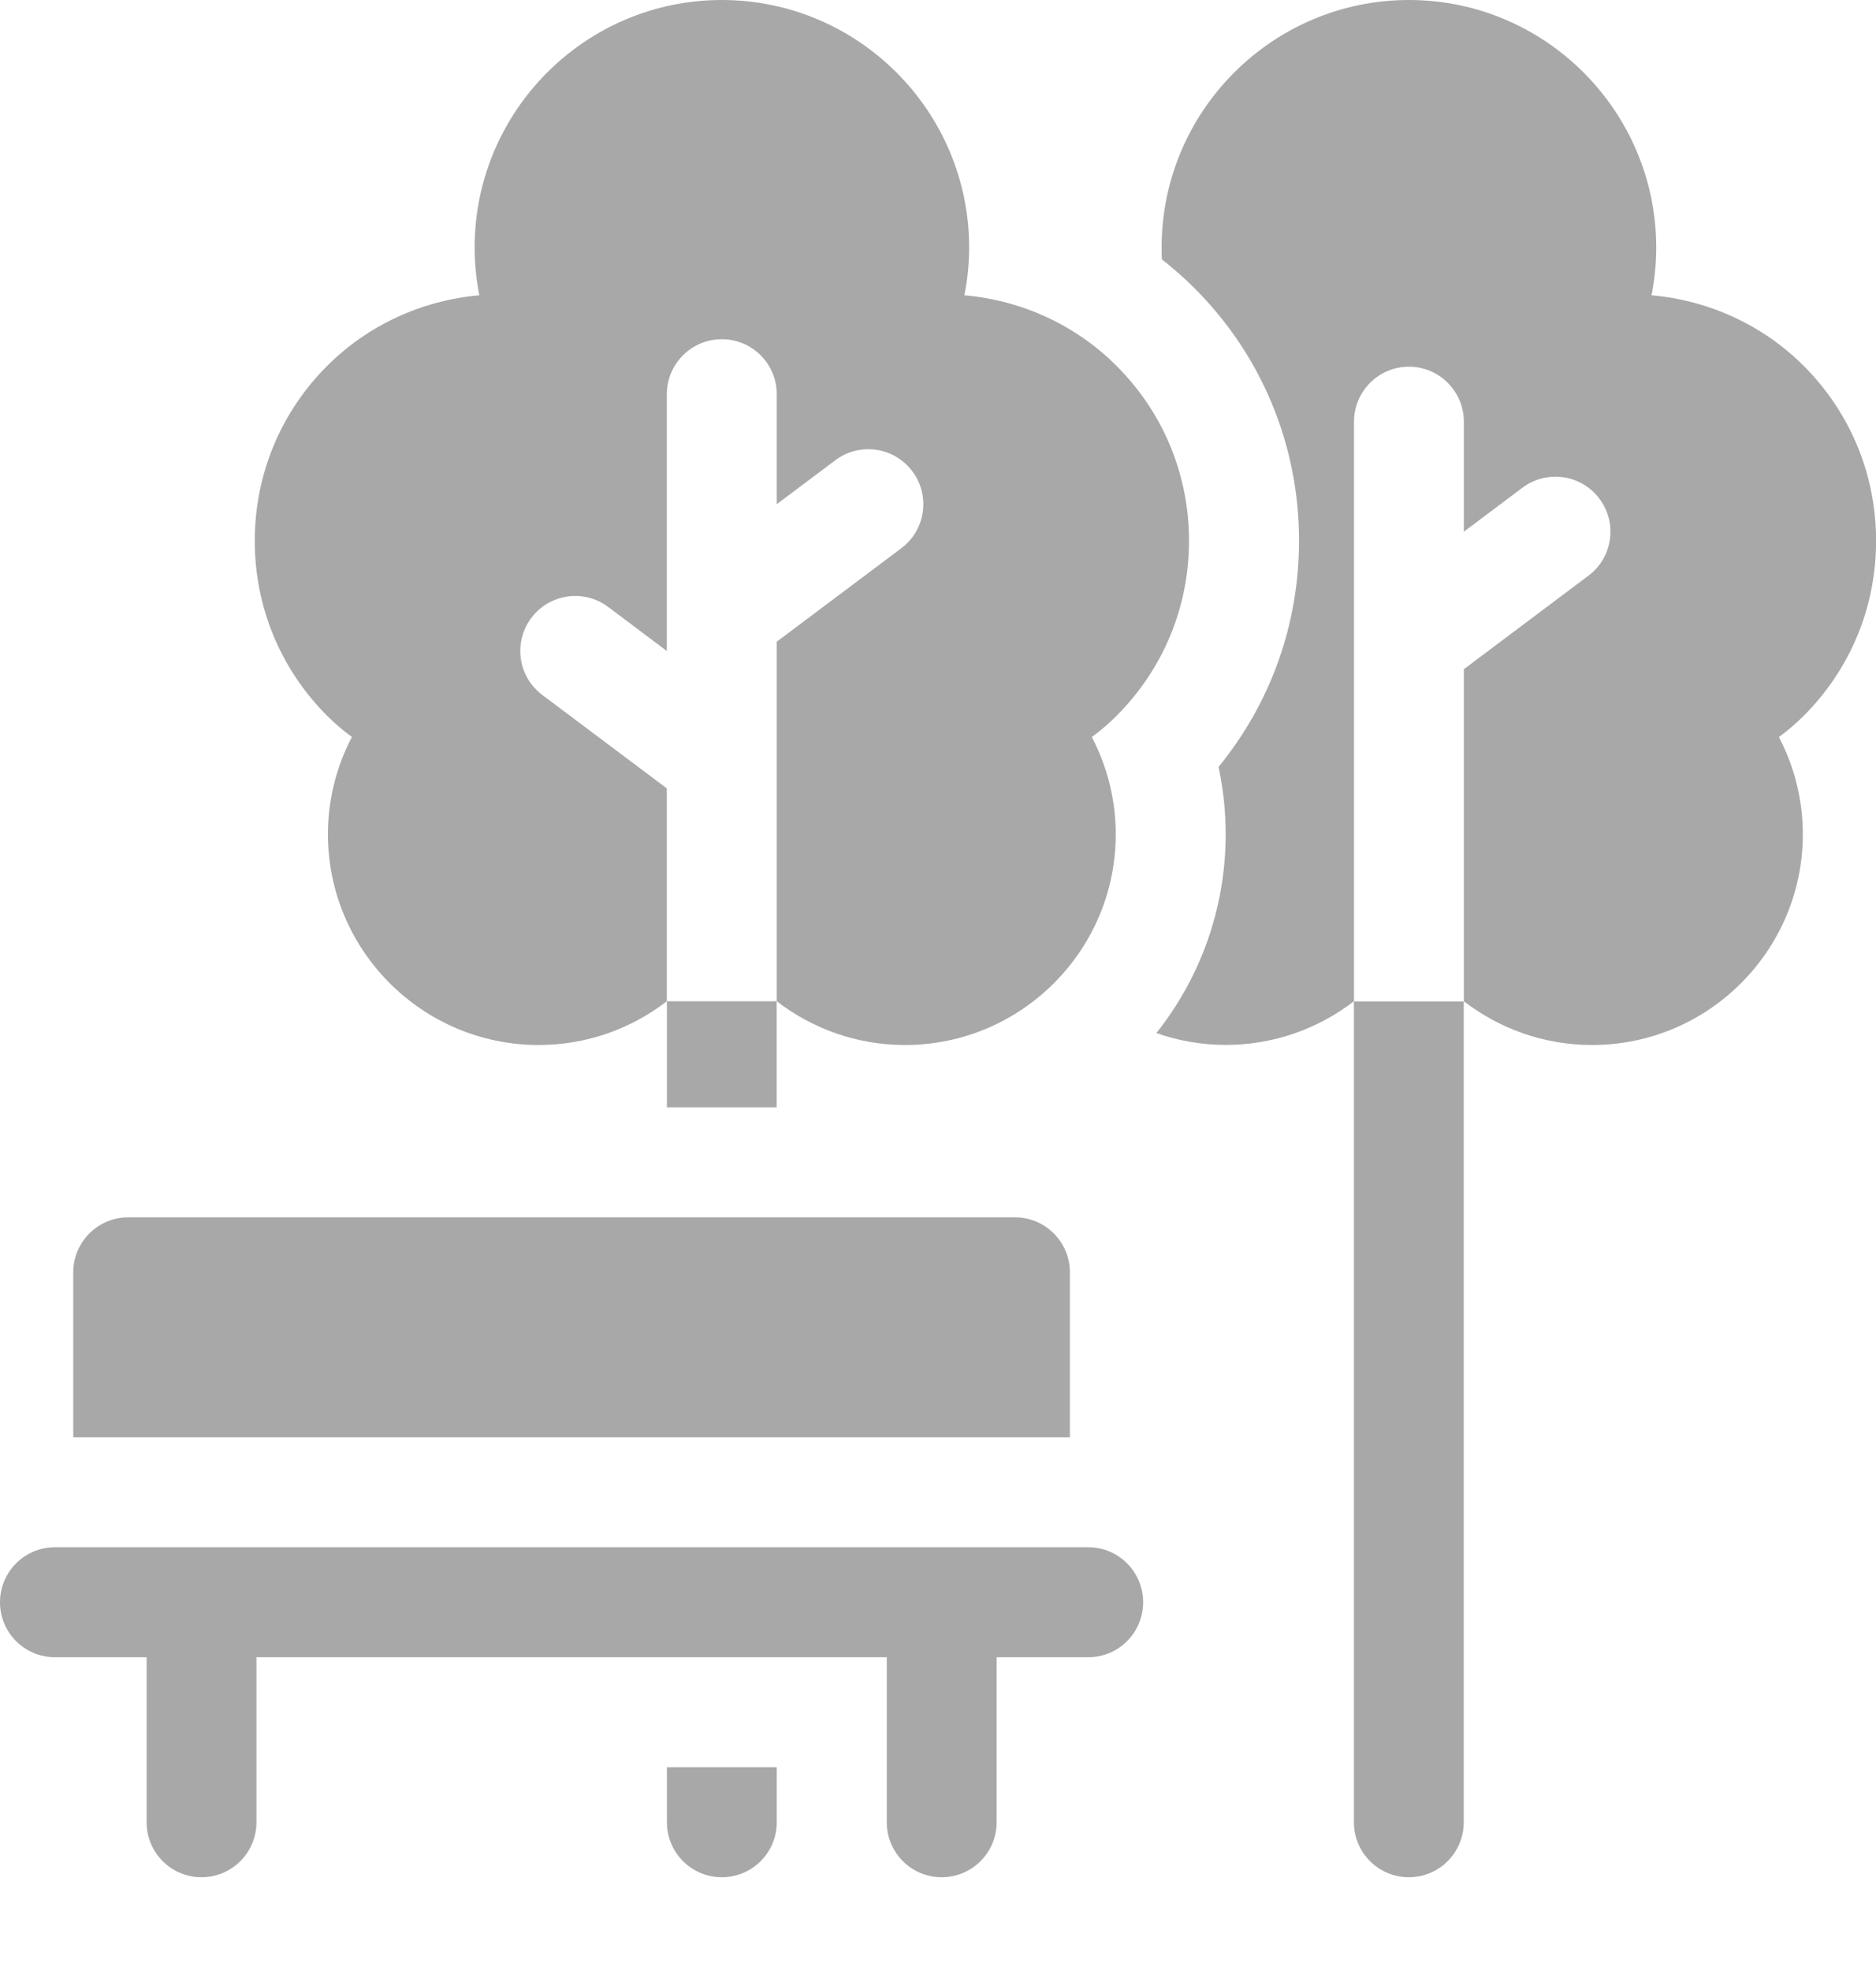<svg xmlns="http://www.w3.org/2000/svg" width="20" height="21" fill="none" viewBox="0 0 20 21">
    <path fill="#A8A8A8" d="M20.001 5.763c0-.705-.274-1.367-.772-1.865-.434-.434-1.01-.698-1.622-.752.033-.168.05-.338.05-.508C17.657 1.184 16.474 0 15.021 0c-1.454 0-2.637 1.183-2.637 2.637 0 .042 0 .085.003.127.121.095.237.196.346.305.72.719 1.116 1.675 1.116 2.693 0 .888-.303 1.73-.858 2.409.05.235.076.475.076.716 0 .8-.276 1.537-.739 2.12.232.081.48.126.74.126.514 0 .988-.174 1.367-.466V4.493c0-.323.262-.586.585-.586.324 0 .586.263.586.586v1.172l.625-.469c.26-.194.627-.141.82.117.195.26.142.627-.116.82l-1.329.997v3.538c.38.292.853.466 1.368.466 1.238 0 2.246-1.008 2.246-2.246 0-.363-.088-.715-.255-1.035.097-.072.185-.147.264-.226.498-.498.772-1.16.772-1.864z"/>
    <path fill="#A8A8A8" d="M3.751 7.853c-.167.32-.255.672-.255 1.035 0 1.238 1.008 2.246 2.246 2.246.514 0 .988-.174 1.367-.466V8.4l-1.328-.996c-.259-.194-.311-.561-.117-.82.194-.259.562-.311.82-.117l.625.469V4.2c0-.323.263-.586.586-.586.324 0 .586.263.586.586v1.172l.625-.469c.26-.194.626-.141.82.118.195.258.142.626-.117.82l-1.328.996v3.831c.38.292.853.466 1.367.466 1.239 0 2.247-1.008 2.247-2.246 0-.363-.088-.715-.255-1.035.097-.072.185-.147.263-.226.498-.498.773-1.16.773-1.864 0-.705-.274-1.367-.773-1.865-.433-.434-1.009-.698-1.622-.752.034-.168.051-.338.051-.508C10.332 1.184 9.149 0 7.695 0S5.06 1.184 5.06 2.638c0 .17.017.34.05.508-.612.054-1.188.318-1.622.752-.498.498-.772 1.16-.772 1.865 0 .704.274 1.366.772 1.864.08.08.167.154.264.226zM14.434 10.668v8.747c0 .324.262.586.586.586.323 0 .585-.262.585-.586V10.67h-1.171z"/>
    <path fill="#A8A8A8" d="M7.11 10.668H8.28v1.13H7.11v-1.13zM7.11 19.415c0 .324.262.586.585.586.324 0 .586-.262.586-.586v-.586H7.11v.586zM11.406 13.556c0-.324-.262-.586-.586-.586H1.367c-.323 0-.586.262-.586.586v1.758h10.625v-1.758z"/>
    <path fill="#A8A8A8" d="M11.602 16.485H.586c-.324 0-.586.263-.586.586 0 .324.262.586.586.586h.977v1.758c0 .324.262.586.585.586.324 0 .586-.262.586-.586v-1.758h6.72v1.758c0 .324.261.586.585.586.324 0 .586-.262.586-.586v-1.758h.977c.323 0 .585-.262.585-.586 0-.323-.262-.586-.585-.586z"/>
</svg>
